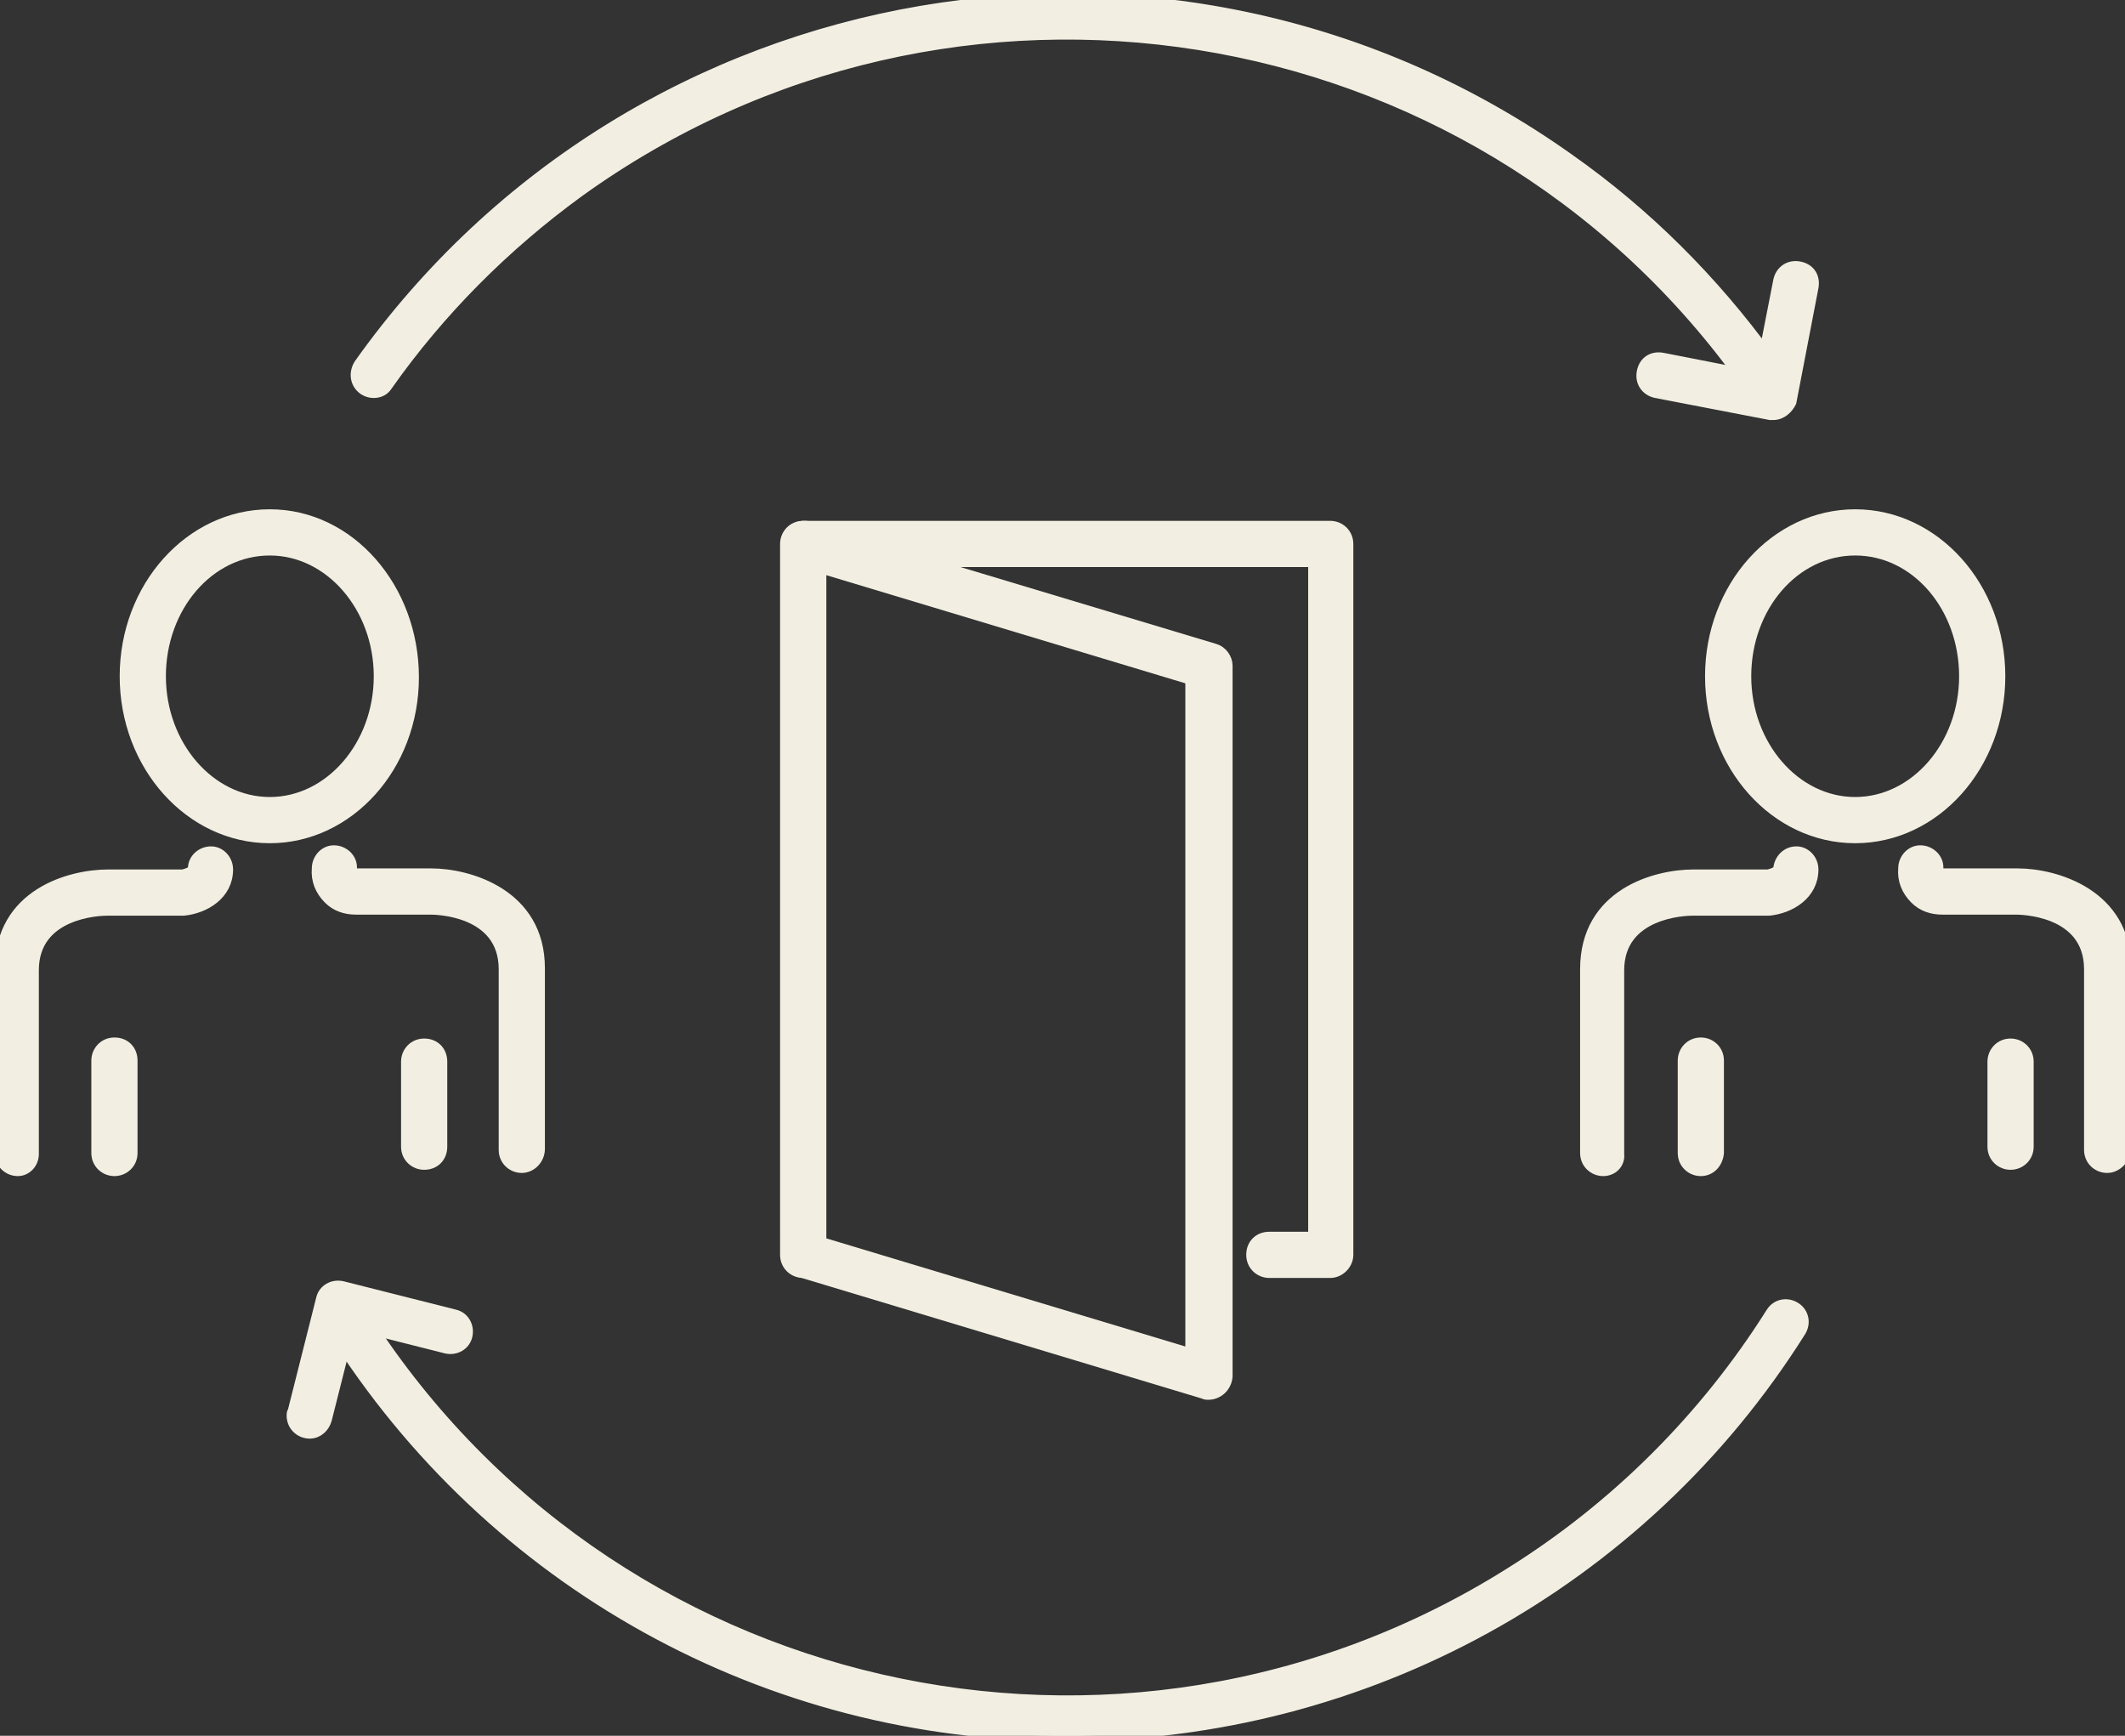 <?xml version="1.0" encoding="utf-8"?>
<!-- Generator: Adobe Illustrator 19.2.1, SVG Export Plug-In . SVG Version: 6.00 Build 0)  -->
<svg version="1.1" id="Layer_1" xmlns="http://www.w3.org/2000/svg" xmlns:xlink="http://www.w3.org/1999/xlink" x="0px" y="0px"
	 viewBox="0 0 202.4 165.3" style="enable-background:new 0 0 202.4 165.3;" xml:space="preserve">
<rect x="0" y="0" width="202.4" height="165.3" fill="#333333" stroke="none"/>
<style type="text/css">
	.st0{fill:#F2EFE2;stroke:#F2EFE2;stroke-miterlimit:10;}
</style>
<title>rolling</title>
<path class="st0" d="M162,111.5c-0.9,0-1.7-0.7-1.7-1.7V101c0-0.9,0.7-1.7,1.7-1.7c0.9,0,1.7,0.7,1.7,1.7v8.8
	C163.6,110.8,162.9,111.5,162,111.5C162,111.5,162,111.5,162,111.5z"/>
<path class="st0" d="M152.7,111.5c-0.9,0-1.7-0.7-1.7-1.7V92.3c0-7.2,6.7-9,10.3-9h7.1c0,0,1-0.2,1-0.6c0.1-0.9,0.8-1.6,1.7-1.6
	c0.9,0,1.6,0.8,1.6,1.7c0,0,0,0,0,0c0,2.4-2.2,3.7-4.2,3.9h-7.3c-0.7,0-7,0.2-7,5.7v17.5C154.3,110.8,153.6,111.5,152.7,111.5z"/>
<path class="st0" d="M191.5,110.9c-0.9,0-1.7-0.7-1.7-1.7v-8.1c0-0.9,0.7-1.7,1.7-1.7c0.9,0,1.7,0.7,1.7,1.7v8.1
	C193.2,110.2,192.4,110.9,191.5,110.9C191.5,110.9,191.5,110.9,191.5,110.9z"/>
<path class="st0" d="M200.7,111.2c-0.9,0-1.7-0.7-1.7-1.7V92.3c0-5.7-6.7-5.7-7-5.7H185c-1,0-1.9-0.3-2.6-1
	c-0.8-0.8-1.2-1.8-1.1-2.9c0-0.9,0.7-1.7,1.6-1.7c0,0,0,0,0,0l0,0c0.9,0,1.7,0.7,1.7,1.6c0,0.2,0,0.4,0.1,0.5
	c0.1,0.1,0.2,0.1,0.3,0.1h7.2c3.5,0,10.3,1.9,10.3,9v17.2C202.4,110.4,201.6,111.2,200.7,111.2C200.7,111.2,200.7,111.2,200.7,111.2
	z"/>
<path class="st0" d="M176.7,79.8c-7.6,0-13.8-6.9-13.8-15.4s6.2-15.4,13.8-15.4s13.8,6.9,13.8,15.4S184.3,79.8,176.7,79.8z
	 M176.7,52.4c-5.8,0-10.4,5.4-10.4,12s4.7,12,10.4,12s10.4-5.4,10.4-12S182.5,52.4,176.7,52.4z"/>
<path class="st0" d="M10.9,111.5c-0.9,0-1.7-0.7-1.7-1.7l0,0V101c0-0.9,0.7-1.7,1.7-1.7s1.7,0.7,1.7,1.7v8.8
	C12.6,110.8,11.8,111.5,10.9,111.5C10.9,111.5,10.9,111.5,10.9,111.5z"/>
<path class="st0" d="M1.7,111.5c-0.9,0-1.7-0.7-1.7-1.7l0,0V92.3c0-7.2,6.7-9,10.3-9h7.1c0,0,1-0.2,1-0.6c0-0.9,0.8-1.6,1.7-1.6
	c0.9,0,1.6,0.8,1.6,1.7c0,2.4-2.2,3.7-4.2,3.9h-7.3c-0.7,0-7,0.2-7,5.7v17.5C3.2,110.8,2.5,111.5,1.7,111.5z"/>
<path class="st0" d="M40.4,110.9c-0.9,0-1.7-0.7-1.7-1.7l0,0v-8.1c0-0.9,0.7-1.7,1.7-1.7s1.7,0.7,1.7,1.7v8.1
	C42.1,110.2,41.4,110.9,40.4,110.9L40.4,110.9z"/>
<path class="st0" d="M49.7,111.2c-0.9,0-1.7-0.7-1.7-1.7V92.3c0-5.7-6.7-5.7-7-5.7h-7.1c-1,0-1.9-0.3-2.6-1
	c-0.8-0.8-1.2-1.8-1.1-2.9c0-0.9,0.7-1.7,1.6-1.7c0,0,0,0,0,0l0,0c0.9,0,1.7,0.7,1.7,1.6c0,0.2,0,0.4,0.1,0.5
	c0.1,0.1,0.2,0.1,0.3,0.1h7.2c3.5,0,10.3,1.9,10.3,9v17.2C51.4,110.4,50.6,111.2,49.7,111.2C49.7,111.2,49.7,111.2,49.7,111.2z"/>
<path class="st0" d="M25.7,79.8c-7.6,0-13.8-6.9-13.8-15.4s6.2-15.4,13.8-15.4S39.4,56,39.4,64.5S33.2,79.8,25.7,79.8z M25.7,52.4
	c-5.8,0-10.4,5.4-10.4,12s4.7,12,10.4,12s10.4-5.4,10.4-12S31.4,52.4,25.7,52.4z"/>
<path class="st0" d="M126.7,121.2h-5.8c-0.9,0-1.7-0.7-1.7-1.7s0.7-1.7,1.7-1.7h4.2V53.5H78.2v66c0,0.9-0.7,1.7-1.7,1.7
	c-0.9,0-1.7-0.7-1.7-1.7l0,0V51.8c0-0.9,0.7-1.7,1.7-1.7h50.2c0.9,0,1.7,0.7,1.7,1.7v67.7C128.4,120.4,127.6,121.2,126.7,121.2z"/>
<path class="st0" d="M115.1,132.8c-0.2,0-0.3,0-0.5-0.1l-38.5-11.6c-0.7-0.2-1.2-0.9-1.2-1.6V51.8c0-0.9,0.7-1.7,1.7-1.7
	c0.2,0,0.3,0,0.5,0.1l38.6,11.6c0.7,0.2,1.2,0.9,1.2,1.6v67.7C116.8,132.1,116,132.8,115.1,132.8
	C115.1,132.8,115.1,132.8,115.1,132.8z M78.2,118.3l35.2,10.6V64.7L78.2,54.1V118.3L78.2,118.3z"/>
<path class="st0" d="M101.6,165.3c-28.5,0.1-54.9-14.6-70-38.7c-0.5-0.8-0.3-1.8,0.5-2.3c0.8-0.5,1.8-0.3,2.3,0.5
	c23.3,37.1,72.3,48.3,109.4,25c10.1-6.3,18.6-14.8,24.9-24.8c0.5-0.8,1.5-1,2.3-0.5c0.8,0.5,1,1.5,0.5,2.3
	C156.4,150.8,130,165.3,101.6,165.3z"/>
<path class="st0" d="M35.6,37.4c-0.9,0-1.7-0.7-1.7-1.7c0-0.3,0.1-0.7,0.3-1c26.4-37.2,78-46,115.2-19.6
	c7.4,5.2,13.8,11.6,19.1,18.9c0.5,0.7,0.4,1.8-0.4,2.3s-1.8,0.4-2.3-0.4C140.2,0.6,90.6-7.3,55.1,18.3c-7,5.1-13.2,11.3-18.2,18.4
	C36.6,37.2,36.1,37.4,35.6,37.4z"/>
<path class="st0" d="M29.5,136.5c-0.9,0-1.7-0.7-1.7-1.7c0-0.1,0-0.3,0.1-0.4l2.7-10.7c0.2-0.9,1.1-1.4,2-1.2l10.7,2.7
	c0.9,0.2,1.4,1.1,1.2,2c-0.2,0.9-1.1,1.4-2,1.2l0,0l-9.1-2.3l-2.3,9.1C30.9,135.9,30.3,136.5,29.5,136.5z"/>
<path class="st0" d="M168.9,39.5c-0.1,0-0.2,0-0.3,0l-10.9-2.1c-0.9-0.2-1.5-1-1.3-2s1-1.5,2-1.3l0,0l9.2,1.8l1.8-9.2
	c0.2-0.9,1-1.5,2-1.3s1.5,1,1.3,2l0,0l-2.1,10.9C170.3,38.9,169.7,39.5,168.9,39.5z"/>
</svg>
